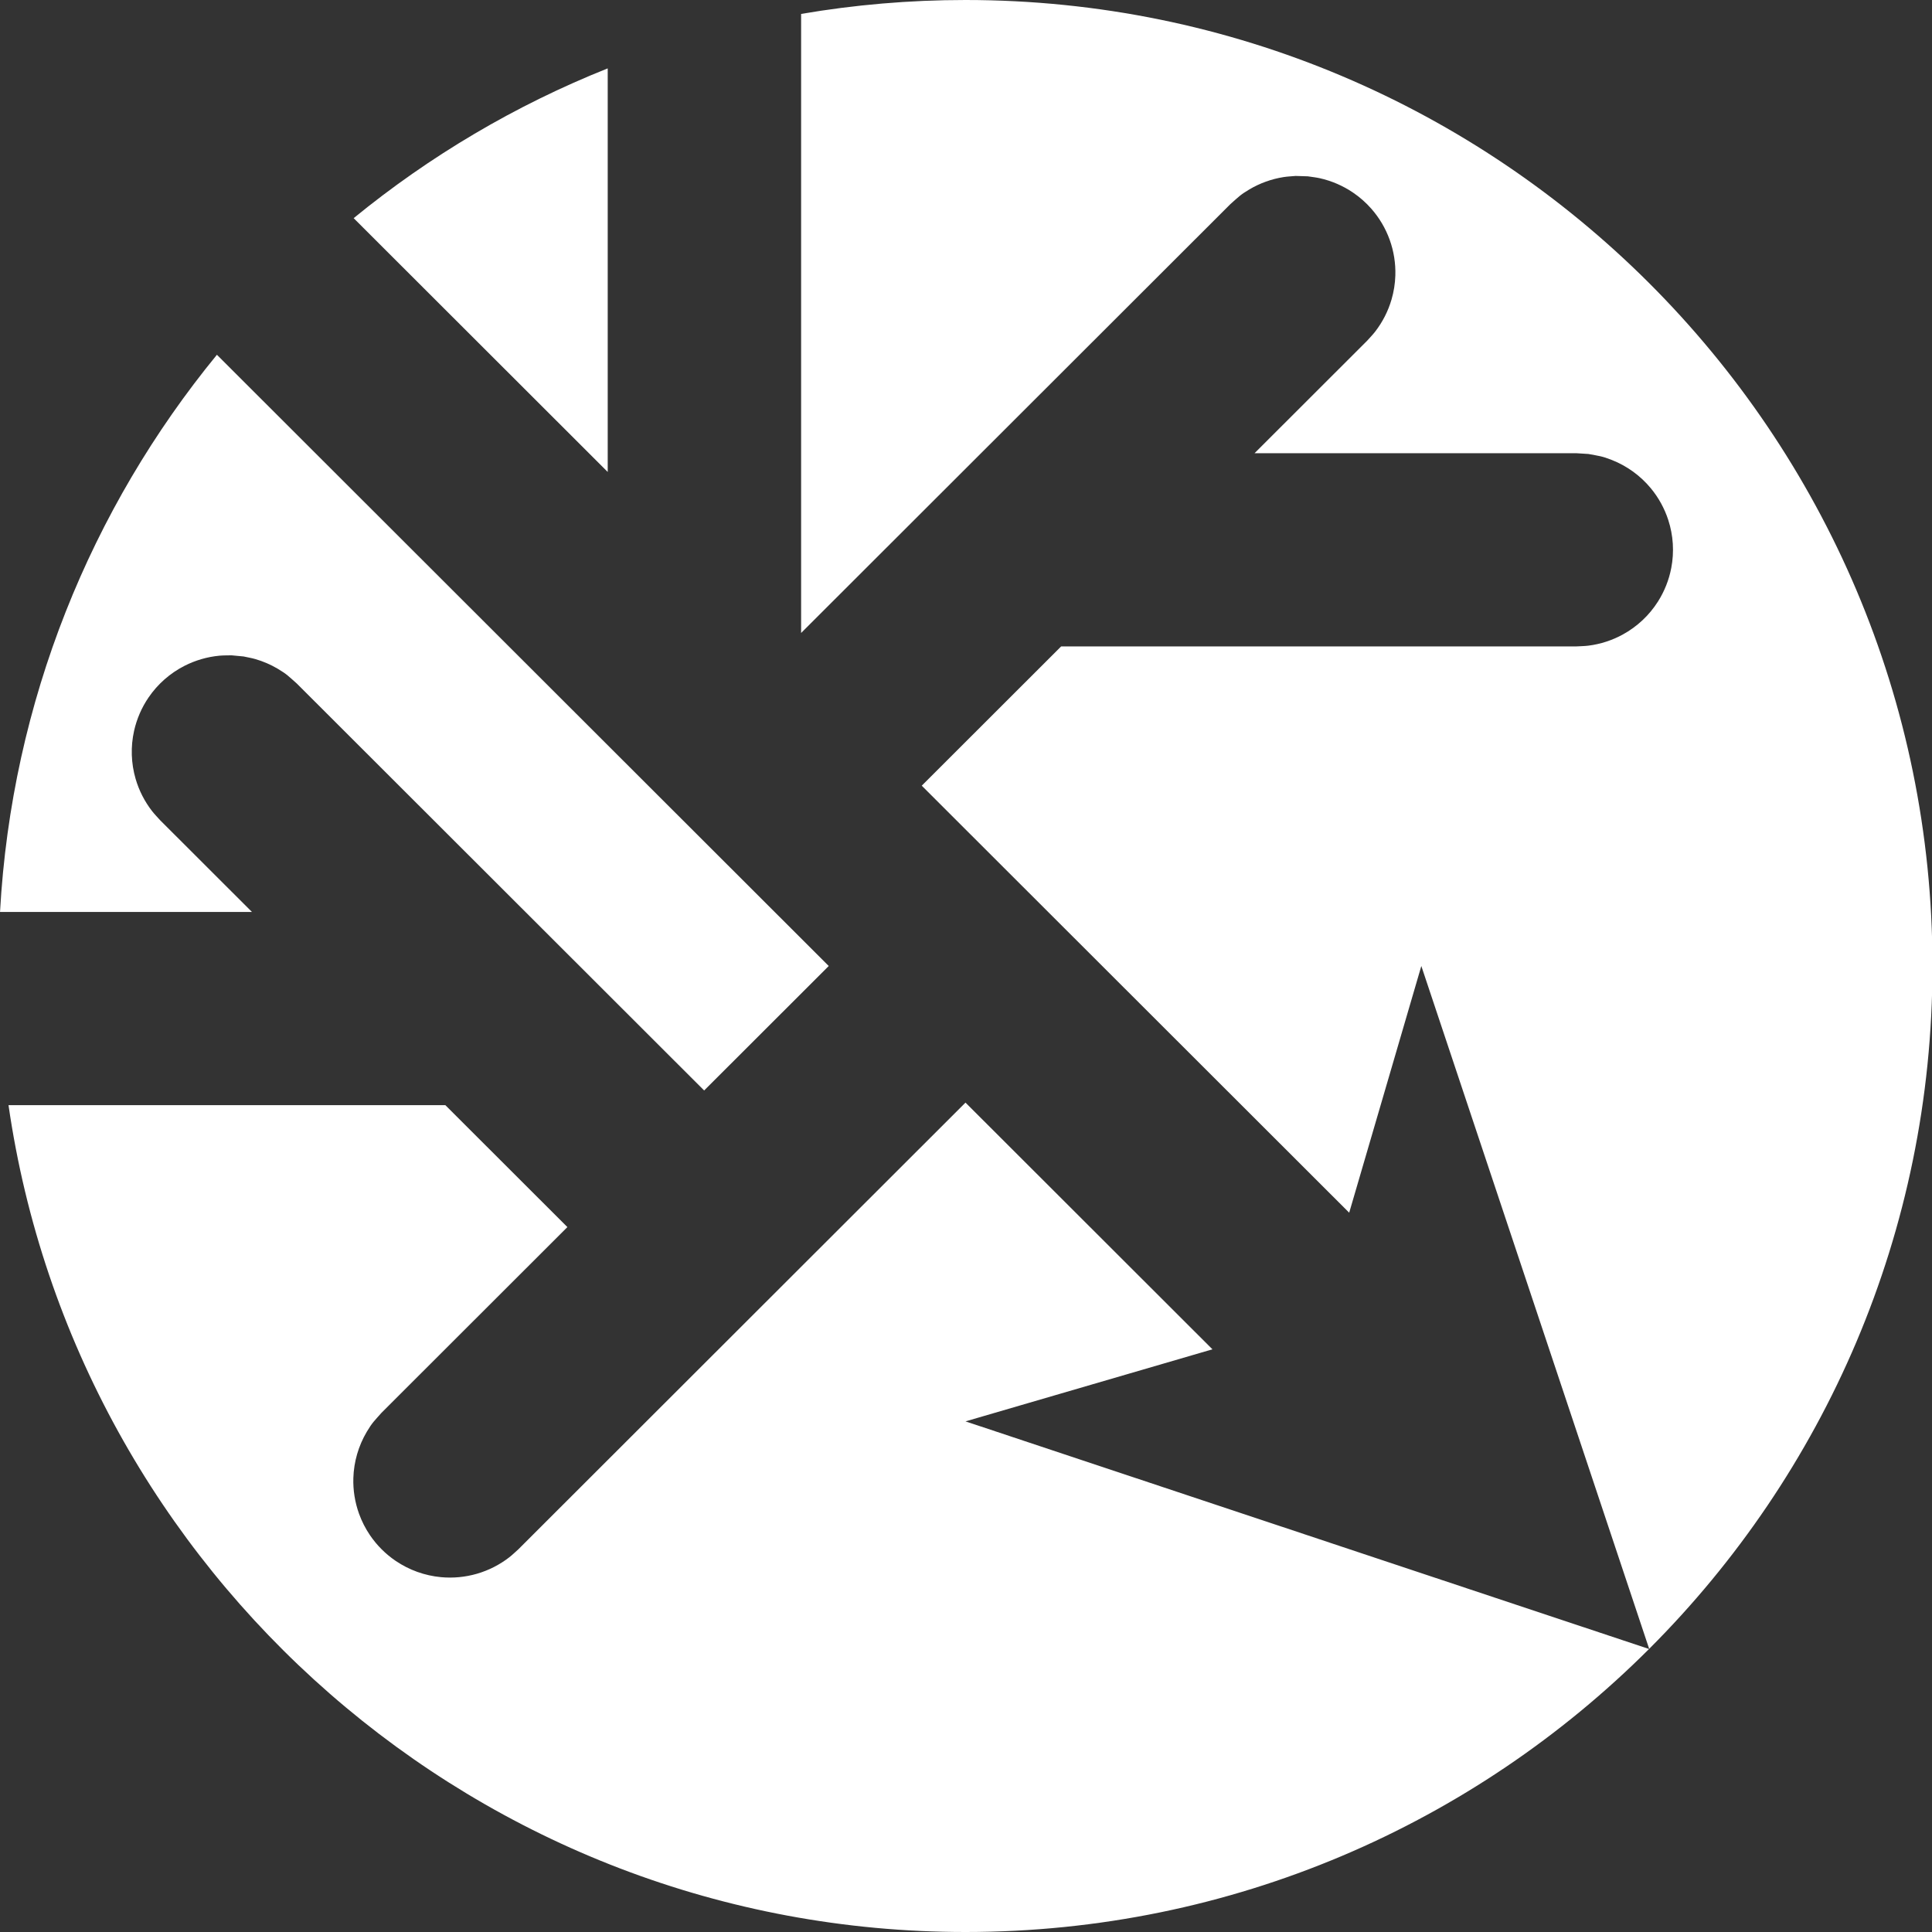 <?xml version="1.0" encoding="UTF-8" standalone="no"?>
<!DOCTYPE svg PUBLIC "-//W3C//DTD SVG 1.1//EN" "http://www.w3.org/Graphics/SVG/1.1/DTD/svg11.dtd">
<svg width="100%" height="100%" viewBox="0 0 1200 1200" version="1.1" xmlns="http://www.w3.org/2000/svg" xmlns:xlink="http://www.w3.org/1999/xlink" xml:space="preserve" xmlns:serif="http://www.serif.com/" style="fill-rule:evenodd;clip-rule:evenodd;stroke-linejoin:round;stroke-miterlimit:2;">
    <rect x="0" y="0" width="1200" height="1200" fill="#333333" stroke="none"/>
    <g transform="matrix(1,0,0,1,-5.68434e-14,-0.07)">
        <g transform="matrix(1.001,0,0,1,-57.866,0.07)">
            <path d="M63.089,686.434L334.147,686.434L409.878,762.165L294.607,877.437C290.189,882.448 288.809,883.537 285.388,889.321C282.826,893.653 280.82,898.291 279.415,903.124C278.011,907.957 277.221,912.948 277.063,917.979C276.826,925.52 278.025,933.089 280.58,940.188C282.285,944.923 284.579,949.426 287.408,953.589C291.649,959.829 297.068,965.248 303.308,969.488C307.471,972.317 311.973,974.612 316.709,976.316C321.444,978.021 326.376,979.124 331.387,979.597C338.898,980.307 346.527,979.586 353.772,977.481C361.018,975.376 367.846,971.897 373.807,967.273C375.792,965.733 377.575,963.951 379.459,962.29L656.897,684.853L810.126,838.083L656.897,882.843L1081.04,1024.22C972.433,1132.8 822.45,1200 656.897,1200C355.096,1200 105.041,976.692 63.089,686.434ZM554.897,8.652C588.05,2.963 622.13,0 656.897,0C988.046,0 1256.9,268.851 1256.9,600C1256.9,765.553 1189.7,915.536 1081.12,1024.14L939.739,600L894.979,753.23L629.749,488L716.249,401.5L1035.9,401.5C1038.4,401.342 1040.92,401.342 1043.42,401.027C1050.9,400.081 1058.19,397.713 1064.8,394.078C1069.21,391.654 1073.3,388.684 1076.97,385.238C1080.64,381.793 1083.86,377.899 1086.56,373.65C1090.6,367.279 1093.42,360.154 1094.83,352.743C1095.78,347.799 1096.09,342.756 1095.78,337.733C1095.46,332.709 1094.52,327.746 1092.96,322.959C1090.63,315.784 1086.94,309.068 1082.13,303.255C1078.92,299.376 1075.24,295.917 1071.16,292.959C1067.09,290.001 1062.66,287.566 1057.98,285.713C1051.74,283.24 1049.98,283.225 1043.42,281.973C1040.91,281.815 1038.4,281.658 1035.9,281.5L836.249,281.5L906.073,211.676C907.734,209.792 909.517,208.009 911.056,206.024C915.68,200.063 919.159,193.235 921.264,185.989C922.668,181.156 923.459,176.165 923.617,171.135C923.854,163.594 922.655,156.024 920.099,148.926C917.544,141.827 913.643,135.231 908.653,129.571C905.325,125.796 901.534,122.454 897.372,119.625C891.132,115.384 884.098,112.341 876.735,110.695C874.284,110.147 871.774,109.909 869.293,109.516C866.783,109.437 864.272,109.358 861.762,109.28C859.261,109.516 856.741,109.596 854.261,109.989C846.809,111.169 839.598,113.765 833.104,117.605C827.32,121.026 826.231,122.406 821.22,126.824L554.897,393.147L554.897,8.652ZM192.401,220.357L572.044,600L494.731,677.312L241.992,424.574C236.982,420.156 235.892,418.776 230.109,415.355C225.776,412.793 221.139,410.787 216.305,409.382C213.894,408.682 211.403,408.287 208.952,407.739C206.452,407.502 203.951,407.266 201.451,407.03C198.94,407.108 196.42,407.03 193.92,407.266C186.408,407.976 179.049,410.114 172.327,413.54C167.842,415.825 163.663,418.665 159.887,421.993C156.112,425.322 152.77,429.112 149.941,433.275C145.7,439.515 142.657,446.548 141.011,453.911C139.913,458.823 139.438,463.854 139.596,468.885C139.754,473.915 140.544,478.906 141.948,483.739C144.053,490.985 147.533,497.813 152.157,503.774C153.696,505.759 155.479,507.542 157.14,509.426L214.147,566.434L57.822,566.434C65.056,435.507 114.348,315.715 192.401,220.357ZM434.897,293.147L277.254,135.504C324.371,96.938 377.453,65.393 434.897,42.474L434.897,293.147Z" style="fill:white;"/>
        </g>
    </g>
</svg>

